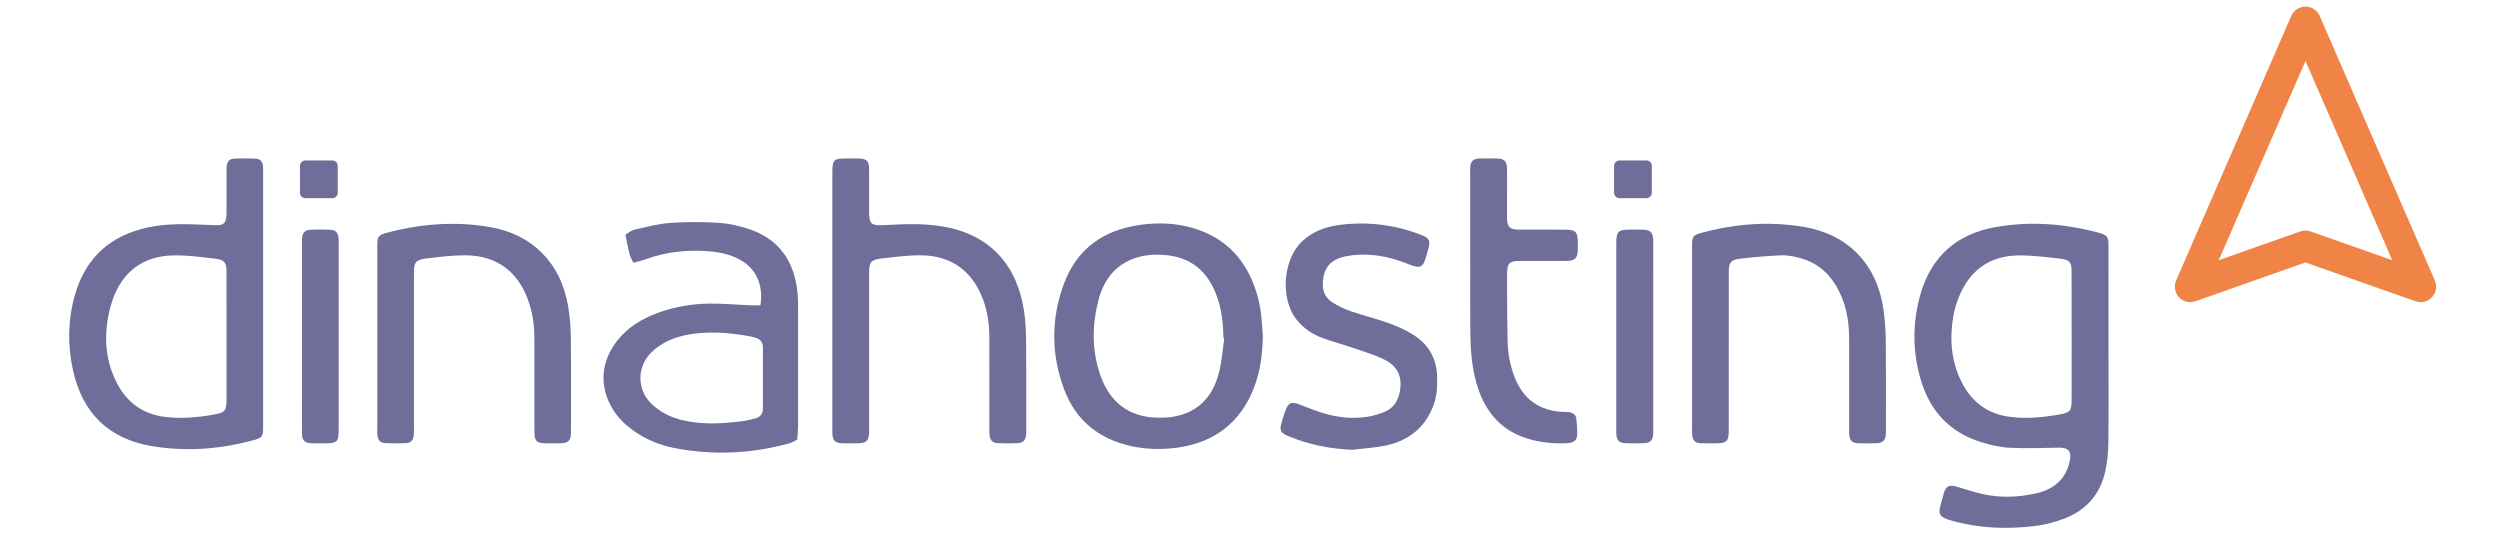 <?xml version="1.0" encoding="UTF-8"?>
<!-- Generator: Adobe Illustrator 16.0.0, SVG Export Plug-In . SVG Version: 6.00 Build 0)  -->
<!DOCTYPE svg PUBLIC "-//W3C//DTD SVG 1.1//EN" "http://www.w3.org/Graphics/SVG/1.1/DTD/svg11.dtd">
<svg version="1.1" id="Layer_1" xmlns:x="http://ns.adobe.com/Extensibility/1.0/" xmlns:i="http://ns.adobe.com/AdobeIllustrator/10.0/" xmlns:graph="http://ns.adobe.com/Graphs/1.0/" xmlns="http://www.w3.org/2000/svg" xmlns:xlink="http://www.w3.org/1999/xlink" xmlns:a="http://ns.adobe.com/AdobeSVGViewerExtensions/3.0/" x="0px" y="0px" width="150px" height="32px" viewBox="0 0 150 32" enable-background="new 0 0 150 32" xml:space="preserve">
<g>
	<path fill="#F08346" d="M131.42,18.128c-0.254,0-0.501-0.104-0.68-0.295c-0.253-0.271-0.32-0.666-0.172-1.005l6.89-15.83   c0.086-0.226,0.26-0.419,0.5-0.522c0.121-0.054,0.245-0.078,0.368-0.078c0.003,0,0.003,0,0.003,0l0,0   c0.124,0,0.25,0.024,0.371,0.078c0.239,0.104,0.413,0.296,0.499,0.522l6.89,15.83c0.149,0.339,0.083,0.733-0.171,1.005   c-0.251,0.27-0.644,0.366-0.988,0.243l-6.607-2.329l-6.594,2.328C131.629,18.111,131.523,18.128,131.42,18.128z M138.322,13.833   c0.106,0,0.208,0.017,0.31,0.052l4.902,1.728l-5.205-11.956l-5.205,11.954l4.89-1.725C138.113,13.85,138.218,13.833,138.322,13.833   z"/>
</g>
<path fill="#6F6D9A" d="M20.264,11.566c0,0.18-0.146,0.326-0.326,0.326h-1.612c-0.181,0-0.327-0.146-0.327-0.326V9.953  c0-0.181,0.146-0.326,0.327-0.326h1.612c0.18,0,0.326,0.146,0.326,0.326V11.566z"/>
<path fill="#6F6D9A" d="M99.11,11.566c0,0.18-0.147,0.326-0.326,0.326H97.17c-0.179,0-0.326-0.146-0.326-0.326V9.953  c0-0.181,0.147-0.326,0.326-0.326h1.614c0.179,0,0.326,0.146,0.326,0.326V11.566z"/>
<path fill-rule="evenodd" clip-rule="evenodd" fill="#6F6D9A" d="M126.51,20.902c0,1.887,0.015,3.775-0.008,5.661  c-0.008,0.572-0.064,1.153-0.185,1.71c-0.301,1.385-1.149,2.345-2.465,2.846c-0.562,0.214-1.164,0.37-1.759,0.441  c-1.663,0.202-3.32,0.146-4.946-0.307c-0.825-0.228-0.887-0.39-0.658-1.15c0.053-0.169,0.086-0.34,0.137-0.509  c0.129-0.425,0.331-0.523,0.757-0.399c0.538,0.159,1.068,0.337,1.612,0.456c1.048,0.23,2.103,0.187,3.142-0.043  c1.069-0.235,1.817-0.835,2.051-1.96c0.118-0.572-0.084-0.8-0.674-0.789c-0.976,0.018-1.951,0.057-2.923,0.008  c-0.583-0.031-1.175-0.166-1.733-0.34c-1.853-0.579-3.039-1.842-3.596-3.684c-0.516-1.709-0.528-3.439-0.044-5.158  c0.639-2.268,2.154-3.626,4.456-4.049c2.091-0.385,4.172-0.222,6.225,0.321c0.545,0.145,0.611,0.242,0.611,0.806  C126.512,16.81,126.51,18.856,126.51,20.902z M124.299,20.221c0-1.325,0.003-2.651-0.004-3.977c0-0.473-0.128-0.657-0.596-0.711  c-0.869-0.1-1.747-0.223-2.619-0.207c-1.729,0.031-2.914,0.916-3.555,2.514c-0.148,0.368-0.264,0.758-0.329,1.147  c-0.228,1.354-0.13,2.68,0.494,3.924c0.606,1.214,1.575,1.941,2.943,2.105c0.994,0.119,1.976,0.025,2.952-0.15  c0.622-0.111,0.71-0.226,0.713-0.861C124.302,22.743,124.299,21.482,124.299,20.221z"/>
<path fill-rule="evenodd" clip-rule="evenodd" fill="#6F6D9A" d="M15.788,17.887c0,2.589,0.001,5.178,0,7.767  c-0.001,0.511-0.059,0.61-0.505,0.735c-2.012,0.562-4.061,0.72-6.123,0.387c-2.625-0.424-4.219-1.99-4.785-4.58  c-0.33-1.509-0.303-3.022,0.123-4.509c0.648-2.258,2.162-3.591,4.456-4.058c1.235-0.253,2.479-0.175,3.726-0.128  c0.032,0.001,0.064,0.004,0.096,0.006c0.67,0.044,0.814-0.091,0.816-0.78c0.004-0.784,0.001-1.568,0.001-2.349  c0-0.112-0.004-0.225,0.003-0.336c0.027-0.38,0.152-0.515,0.537-0.529c0.382-0.014,0.767-0.017,1.149,0.001  c0.352,0.017,0.477,0.156,0.502,0.511c0.01,0.127,0.004,0.255,0.004,0.384C15.788,12.9,15.788,15.394,15.788,17.887z M13.591,20.207  c0-1.31,0.004-2.619-0.001-3.93c-0.002-0.501-0.13-0.689-0.617-0.747c-0.853-0.101-1.716-0.223-2.572-0.206  c-1.826,0.039-3.068,0.978-3.659,2.709c-0.174,0.508-0.285,1.05-0.34,1.586c-0.12,1.166,0.061,2.295,0.604,3.348  c0.614,1.192,1.58,1.896,2.927,2.051c0.994,0.116,1.977,0.024,2.955-0.153c0.608-0.111,0.702-0.236,0.703-0.872  C13.594,22.73,13.592,21.469,13.591,20.207z"/>
<path fill-rule="evenodd" clip-rule="evenodd" fill="#6F6D9A" d="M49.941,18.009c0-2.495,0-4.988,0-7.483c0-0.064,0-0.127,0-0.191  c0.002-0.745,0.083-0.826,0.825-0.829c0.239,0,0.48-0.003,0.719,0.002c0.524,0.012,0.655,0.137,0.66,0.655  c0.007,0.736,0.002,1.471,0.002,2.208c0,0.127-0.001,0.254,0,0.383c0.006,0.675,0.147,0.79,0.838,0.755  c1.214-0.061,2.426-0.125,3.635,0.089c2.883,0.512,4.421,2.407,4.821,5.054c0.091,0.599,0.121,1.21,0.126,1.814  c0.017,1.76,0.007,3.518,0.007,5.277c0,0.111,0.005,0.225-0.006,0.335c-0.035,0.336-0.186,0.498-0.516,0.512  c-0.399,0.018-0.8,0.018-1.198-0.002c-0.292-0.014-0.435-0.158-0.476-0.443c-0.021-0.14-0.015-0.288-0.015-0.431  c-0.001-1.807-0.001-3.612-0.002-5.42c0-0.789-0.095-1.562-0.372-2.307c-0.642-1.729-1.908-2.661-3.752-2.669  c-0.81-0.003-1.625,0.104-2.432,0.204c-0.546,0.067-0.657,0.236-0.657,0.807c-0.002,3.07-0.001,6.14-0.001,9.208  c0,0.13,0.002,0.257-0.001,0.385c-0.013,0.528-0.155,0.669-0.696,0.676c-0.32,0.004-0.64,0.01-0.959-0.003  c-0.367-0.015-0.514-0.164-0.546-0.529c-0.011-0.143-0.004-0.287-0.004-0.432C49.941,23.092,49.941,20.551,49.941,18.009z"/>
<path fill-rule="evenodd" clip-rule="evenodd" fill="#6F6D9A" d="M75.771,20.194c-0.023,1.032-0.143,2.042-0.511,3.014  c-0.824,2.162-2.409,3.364-4.685,3.659c-0.923,0.118-1.85,0.095-2.765-0.114c-1.903-0.434-3.259-1.54-3.95-3.361  c-0.795-2.093-0.807-4.233-0.038-6.334c0.784-2.142,2.408-3.274,4.639-3.573c1.039-0.14,2.077-0.104,3.089,0.189  c2.03,0.591,3.277,1.965,3.865,3.964c0.109,0.365,0.187,0.745,0.236,1.124C75.714,19.236,75.733,19.717,75.771,20.194z M73.455,20.3  c-0.017-0.002-0.032-0.006-0.046-0.01c-0.022-0.366-0.023-0.734-0.071-1.099c-0.05-0.38-0.117-0.762-0.23-1.127  c-0.457-1.496-1.373-2.535-2.991-2.74c-1.818-0.232-3.617,0.413-4.207,2.674c-0.383,1.468-0.405,2.956,0.072,4.402  c0.5,1.523,1.51,2.517,3.181,2.646c2.048,0.158,3.507-0.718,3.995-2.762C73.313,21.638,73.359,20.963,73.455,20.3z"/>
<path fill-rule="evenodd" clip-rule="evenodd" fill="#6F6D9A" d="M103.725,21.096c0,1.584,0.003,3.165,0,4.75  c0,0.628-0.127,0.749-0.764,0.753c-0.304,0.001-0.606,0.01-0.911-0.005c-0.347-0.019-0.487-0.161-0.521-0.502  c-0.011-0.127-0.005-0.255-0.005-0.384c0-3.598,0-7.195,0-10.793c0-0.064-0.003-0.128,0-0.192c0.009-0.529,0.057-0.615,0.552-0.748  c2.017-0.551,4.065-0.711,6.129-0.365c2.732,0.46,4.452,2.291,4.817,5.054c0.079,0.601,0.121,1.209,0.125,1.816  c0.018,1.759,0.007,3.517,0.007,5.275c0,0.113,0.006,0.225-0.005,0.336c-0.034,0.323-0.195,0.489-0.528,0.502  c-0.383,0.015-0.768,0.015-1.15,0c-0.343-0.016-0.482-0.164-0.515-0.507c-0.011-0.126-0.007-0.255-0.007-0.383  c0-1.775,0.003-3.552-0.001-5.326c-0.002-0.805-0.088-1.598-0.37-2.356c-0.482-1.289-1.303-2.233-2.688-2.57  c-0.338-0.083-0.696-0.148-1.043-0.133c-0.828,0.039-1.657,0.109-2.479,0.208c-0.521,0.062-0.64,0.238-0.64,0.773  C103.724,17.897,103.725,19.497,103.725,21.096z"/>
<path fill-rule="evenodd" clip-rule="evenodd" fill="#6F6D9A" d="M22.637,20.305c-0.001-1.854-0.002-3.709,0-5.565  c0-0.547,0.058-0.637,0.582-0.776c2.033-0.542,4.098-0.699,6.176-0.341c2.556,0.437,4.255,2.167,4.691,4.739  c0.103,0.611,0.157,1.237,0.164,1.858c0.021,1.871,0.009,3.742,0.009,5.613c0,0.063,0.003,0.127,0,0.19  c-0.022,0.396-0.167,0.557-0.553,0.571c-0.367,0.012-0.735,0.013-1.104-0.001c-0.373-0.017-0.518-0.162-0.532-0.536  c-0.015-0.383-0.006-0.768-0.006-1.152c0-1.551,0.001-3.103-0.002-4.653c-0.001-0.774-0.115-1.529-0.38-2.258  c-0.626-1.725-1.912-2.668-3.749-2.676c-0.794-0.002-1.593,0.099-2.385,0.195c-0.605,0.075-0.712,0.235-0.713,0.861  c0,3.087,0,6.172,0,9.259c0,0.16,0.008,0.321-0.009,0.479c-0.033,0.313-0.176,0.463-0.493,0.477c-0.399,0.018-0.801,0.019-1.199,0  c-0.315-0.015-0.458-0.167-0.49-0.479c-0.014-0.128-0.007-0.256-0.007-0.384C22.637,23.92,22.637,22.112,22.637,20.305z"/>
<path fill-rule="evenodd" clip-rule="evenodd" fill="#6F6D9A" d="M81.152,26.987c-1.32-0.05-2.584-0.299-3.794-0.795  c-0.552-0.228-0.613-0.359-0.442-0.911c0.072-0.229,0.139-0.46,0.224-0.685c0.157-0.424,0.355-0.506,0.776-0.347  c0.463,0.174,0.922,0.365,1.394,0.514c0.926,0.29,1.876,0.399,2.84,0.225c0.311-0.057,0.62-0.155,0.915-0.272  c0.494-0.199,0.776-0.584,0.899-1.104c0.215-0.921-0.057-1.625-0.91-2.041c-0.612-0.298-1.278-0.493-1.927-0.716  c-0.573-0.197-1.162-0.352-1.732-0.557c-0.643-0.232-1.2-0.603-1.623-1.149c-0.962-1.239-0.797-3.565,0.337-4.652  c0.638-0.611,1.429-0.896,2.286-1.005c1.666-0.209,3.284-0.009,4.854,0.592c0.517,0.199,0.589,0.338,0.446,0.868  c-0.047,0.17-0.096,0.338-0.146,0.507c-0.169,0.572-0.342,0.654-0.913,0.438c-0.284-0.106-0.566-0.218-0.857-0.308  c-0.976-0.3-1.968-0.406-2.981-0.22c-0.994,0.184-1.431,0.722-1.427,1.726c0.003,0.462,0.205,0.816,0.572,1.047  c0.346,0.22,0.726,0.403,1.114,0.536c0.755,0.261,1.536,0.444,2.286,0.717c0.521,0.19,1.039,0.425,1.504,0.725  c0.872,0.563,1.34,1.393,1.38,2.445c0.022,0.596-0.008,1.183-0.216,1.747c-0.492,1.328-1.466,2.114-2.823,2.41  C82.521,26.867,81.831,26.901,81.152,26.987z"/>
<path fill-rule="evenodd" clip-rule="evenodd" fill="#6F6D9A" d="M88.21,15.736c0-1.757,0-3.517,0-5.277  c0-0.128-0.005-0.255,0.003-0.384c0.024-0.405,0.158-0.549,0.557-0.564c0.351-0.013,0.703-0.011,1.056-0.002  c0.429,0.014,0.577,0.156,0.592,0.58c0.014,0.416,0.004,0.832,0.006,1.248c0,0.591-0.01,1.183,0,1.776  c0.009,0.5,0.169,0.659,0.669,0.663c0.944,0.006,1.887,0,2.831,0.002c0.603,0.001,0.736,0.135,0.745,0.728  c0.003,0.161,0.003,0.322-0.002,0.481c-0.015,0.504-0.162,0.661-0.661,0.666c-0.847,0.007-1.695,0.002-2.544,0.002  c-0.095,0-0.19-0.001-0.286,0c-0.618,0.006-0.747,0.138-0.752,0.774c-0.005,0.287-0.005,0.576,0,0.863  c0.008,1.072,0.005,2.144,0.032,3.214c0.017,0.707,0.147,1.398,0.398,2.063c0.52,1.382,1.51,2.096,2.979,2.147  c0.111,0.004,0.226-0.001,0.336,0.016c0.229,0.038,0.389,0.171,0.413,0.404c0.032,0.317,0.059,0.639,0.048,0.956  c-0.013,0.327-0.197,0.472-0.587,0.496c-0.708,0.042-1.408-0.019-2.095-0.189c-1.854-0.459-2.899-1.705-3.385-3.493  c-0.265-0.981-0.336-1.986-0.344-2.994c-0.014-1.392-0.004-2.783-0.004-4.175C88.213,15.736,88.21,15.736,88.21,15.736z"/>
<path fill-rule="evenodd" clip-rule="evenodd" fill="#6F6D9A" d="M99.197,20.188c0,1.837,0,3.673,0,5.511  c0,0.128,0.006,0.256-0.008,0.383c-0.033,0.333-0.186,0.495-0.517,0.509c-0.4,0.017-0.8,0.018-1.199-0.001  c-0.309-0.015-0.45-0.168-0.487-0.485c-0.017-0.126-0.009-0.254-0.009-0.382c0-3.674,0-7.347,0-11.021c0-0.048-0.001-0.096,0-0.144  c0.006-0.663,0.121-0.779,0.784-0.781c0.287-0.001,0.574-0.009,0.861,0.003c0.387,0.019,0.543,0.177,0.57,0.562  c0.01,0.127,0.004,0.256,0.004,0.384C99.197,16.546,99.197,18.367,99.197,20.188z"/>
<path fill-rule="evenodd" clip-rule="evenodd" fill="#6F6D9A" d="M18.119,20.158c-0.001-1.836-0.002-3.672-0.001-5.509  c0-0.128-0.006-0.255,0.007-0.384c0.033-0.308,0.177-0.465,0.49-0.48c0.399-0.02,0.799-0.02,1.198,0  c0.336,0.014,0.474,0.172,0.503,0.518c0.011,0.127,0.006,0.256,0.006,0.384c0,3.673,0,7.346,0,11.019  c0,0.83-0.064,0.893-0.907,0.894c-0.24,0-0.479,0.006-0.719-0.003c-0.422-0.019-0.572-0.163-0.577-0.592  c-0.008-0.766-0.001-1.532-0.001-2.299C18.119,22.522,18.119,21.341,18.119,20.158z"/>
<path fill-rule="evenodd" clip-rule="evenodd" fill="#6F6D9A" d="M45.625,18.318c0.198-1.246-0.284-2.246-1.284-2.767  c-0.569-0.295-1.187-0.427-1.825-0.475c-1.278-0.098-2.526,0.025-3.738,0.466c-0.242,0.088-0.495,0.143-0.777,0.223  c-0.088-0.193-0.182-0.333-0.221-0.487c-0.096-0.384-0.17-0.774-0.259-1.191c0.197-0.117,0.353-0.264,0.53-0.305  c0.713-0.159,1.428-0.354,2.152-0.406c0.959-0.071,1.931-0.064,2.894-0.009c0.589,0.033,1.188,0.168,1.754,0.348  c1.86,0.588,2.804,1.925,2.999,3.832c0.029,0.297,0.035,0.599,0.035,0.896c0.003,2.367,0.003,4.731,0,7.097  c0,0.264-0.029,0.526-0.049,0.828c-0.153,0.078-0.289,0.179-0.44,0.221c-2.284,0.638-4.595,0.742-6.922,0.296  c-0.922-0.178-1.781-0.541-2.547-1.104c-0.461-0.339-0.86-0.735-1.159-1.227c-0.854-1.4-0.698-2.876,0.254-4.098  c0.633-0.812,1.482-1.331,2.437-1.68c1.009-0.37,2.06-0.552,3.131-0.561c0.796-0.005,1.594,0.066,2.39,0.101  C45.176,18.325,45.374,18.318,45.625,18.318z M45.775,22.642c0-0.598,0.002-1.197-0.001-1.795c-0.002-0.301-0.146-0.502-0.445-0.58  c-0.097-0.025-0.19-0.063-0.289-0.081c-1.316-0.233-2.638-0.352-3.959-0.066c-0.757,0.165-1.444,0.479-2.011,1.038  c-0.862,0.85-0.854,2.206-0.013,3.04c0.514,0.508,1.125,0.819,1.811,0.993c1.214,0.308,2.44,0.234,3.665,0.081  c0.263-0.033,0.522-0.097,0.78-0.164c0.283-0.076,0.459-0.261,0.461-0.57C45.777,23.904,45.775,23.273,45.775,22.642z"/>
</svg>